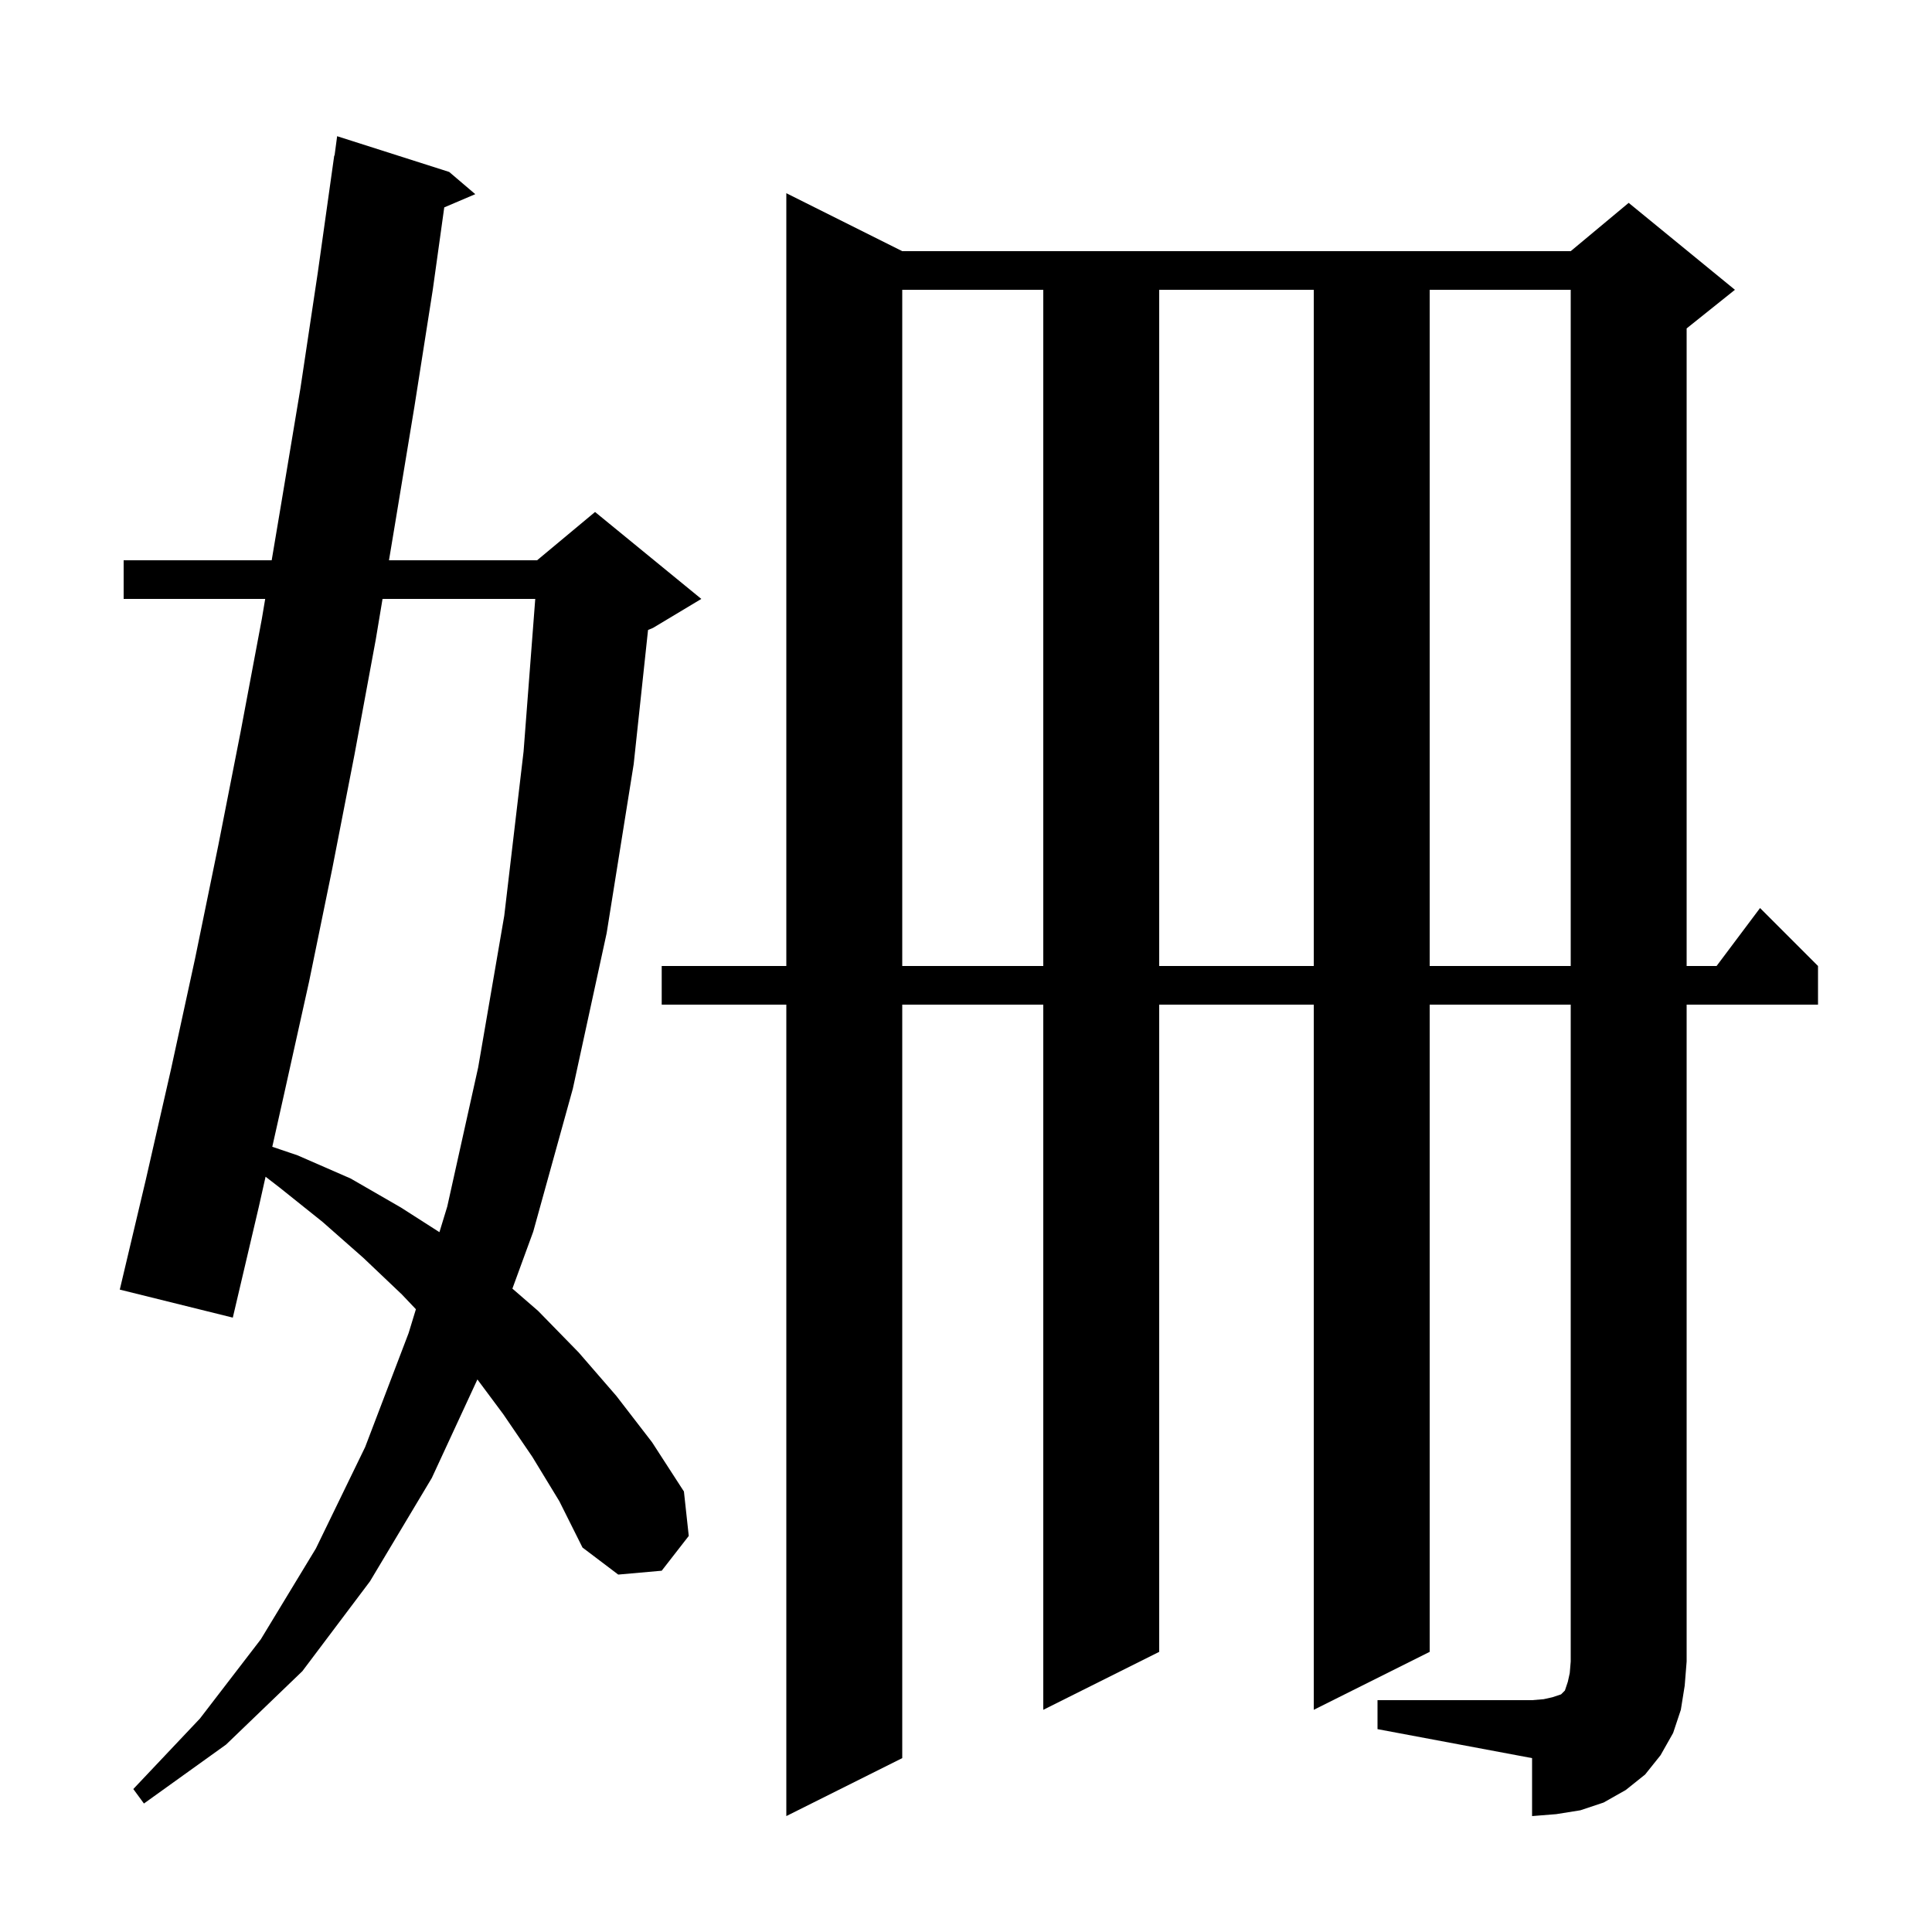 <svg xmlns="http://www.w3.org/2000/svg" xmlns:xlink="http://www.w3.org/1999/xlink" version="1.1" baseProfile="full" viewBox="0 0 200 200" width="200" height="200">
<g fill="black">
<path d="M 142.6 176.0 L 158.6 176.0 L 159.8 175.9 L 160.7 175.7 L 161.6 175.4 L 162.0 175.0 L 162.3 174.1 L 162.5 173.2 L 162.6 172.0 L 162.6 104.0 L 148.0 104.0 L 148.0 171.0 L 136.0 177.0 L 136.0 104.0 L 120.0 104.0 L 120.0 171.0 L 108.0 177.0 L 108.0 104.0 L 93.4 104.0 L 93.4 182.0 L 81.4 188.0 L 81.4 104.0 L 68.5 104.0 L 68.5 100.0 L 81.4 100.0 L 81.4 20.0 L 93.4 26.0 L 162.6 26.0 L 168.6 21.0 L 179.6 30.0 L 174.6 34.0 L 174.6 100.0 L 177.7 100.0 L 182.2 94.0 L 188.2 100.0 L 188.2 104.0 L 174.6 104.0 L 174.6 172.0 L 174.4 174.5 L 174.0 177.0 L 173.2 179.4 L 171.9 181.7 L 170.3 183.7 L 168.3 185.3 L 166.0 186.6 L 163.6 187.4 L 161.1 187.8 L 158.6 188.0 L 158.6 182.0 L 142.6 179.0 Z M 55.1 150.8 L 52.1 146.4 L 49.421 142.8 L 44.7 153.0 L 38.3 163.7 L 31.3 173.0 L 23.4 180.6 L 14.9 186.7 L 13.8 185.2 L 20.7 177.9 L 27.0 169.7 L 32.7 160.3 L 37.8 149.8 L 42.3 138.0 L 43.054 135.531 L 41.6 134.0 L 37.6 130.2 L 33.4 126.5 L 28.9 122.9 L 27.492 121.814 L 26.8 124.9 L 24.1 136.4 L 12.4 133.5 L 15.1 122.1 L 17.7 110.7 L 20.2 99.2 L 22.6 87.5 L 24.9 75.8 L 27.1 64.1 L 27.453 62.0 L 12.8 62.0 L 12.8 58.0 L 28.125 58.0 L 29.1 52.2 L 31.1 40.2 L 32.9 28.2 L 34.6 16.1 L 34.633 16.105 L 34.9 14.1 L 46.5 17.8 L 49.2 20.1 L 45.989 21.468 L 44.8 30.0 L 42.9 42.1 L 40.9 54.2 L 40.267 58.0 L 55.6 58.0 L 61.6 53.0 L 72.6 62.0 L 67.6 65.0 L 67.085 65.215 L 65.6 79.1 L 62.8 96.6 L 59.3 112.7 L 55.2 127.5 L 53.043 133.398 L 55.7 135.7 L 59.9 140.0 L 63.8 144.5 L 67.5 149.3 L 70.8 154.4 L 71.3 159.0 L 68.5 162.6 L 64.0 163.0 L 60.3 160.2 L 57.9 155.4 Z M 39.6 62.0 L 38.9 66.2 L 36.7 78.1 L 34.4 89.9 L 32.0 101.6 L 29.4 113.3 L 28.187 118.714 L 30.8 119.6 L 36.3 122.0 L 41.5 125.0 L 45.49 127.553 L 46.3 124.9 L 49.5 110.5 L 52.2 94.8 L 54.2 77.8 L 55.409 62.0 Z M 93.4 30.0 L 93.4 100.0 L 108.0 100.0 L 108.0 30.0 Z M 120.0 30.0 L 120.0 100.0 L 136.0 100.0 L 136.0 30.0 Z M 148.0 30.0 L 148.0 100.0 L 162.6 100.0 L 162.6 30.0 Z " />
</g>
</svg>
